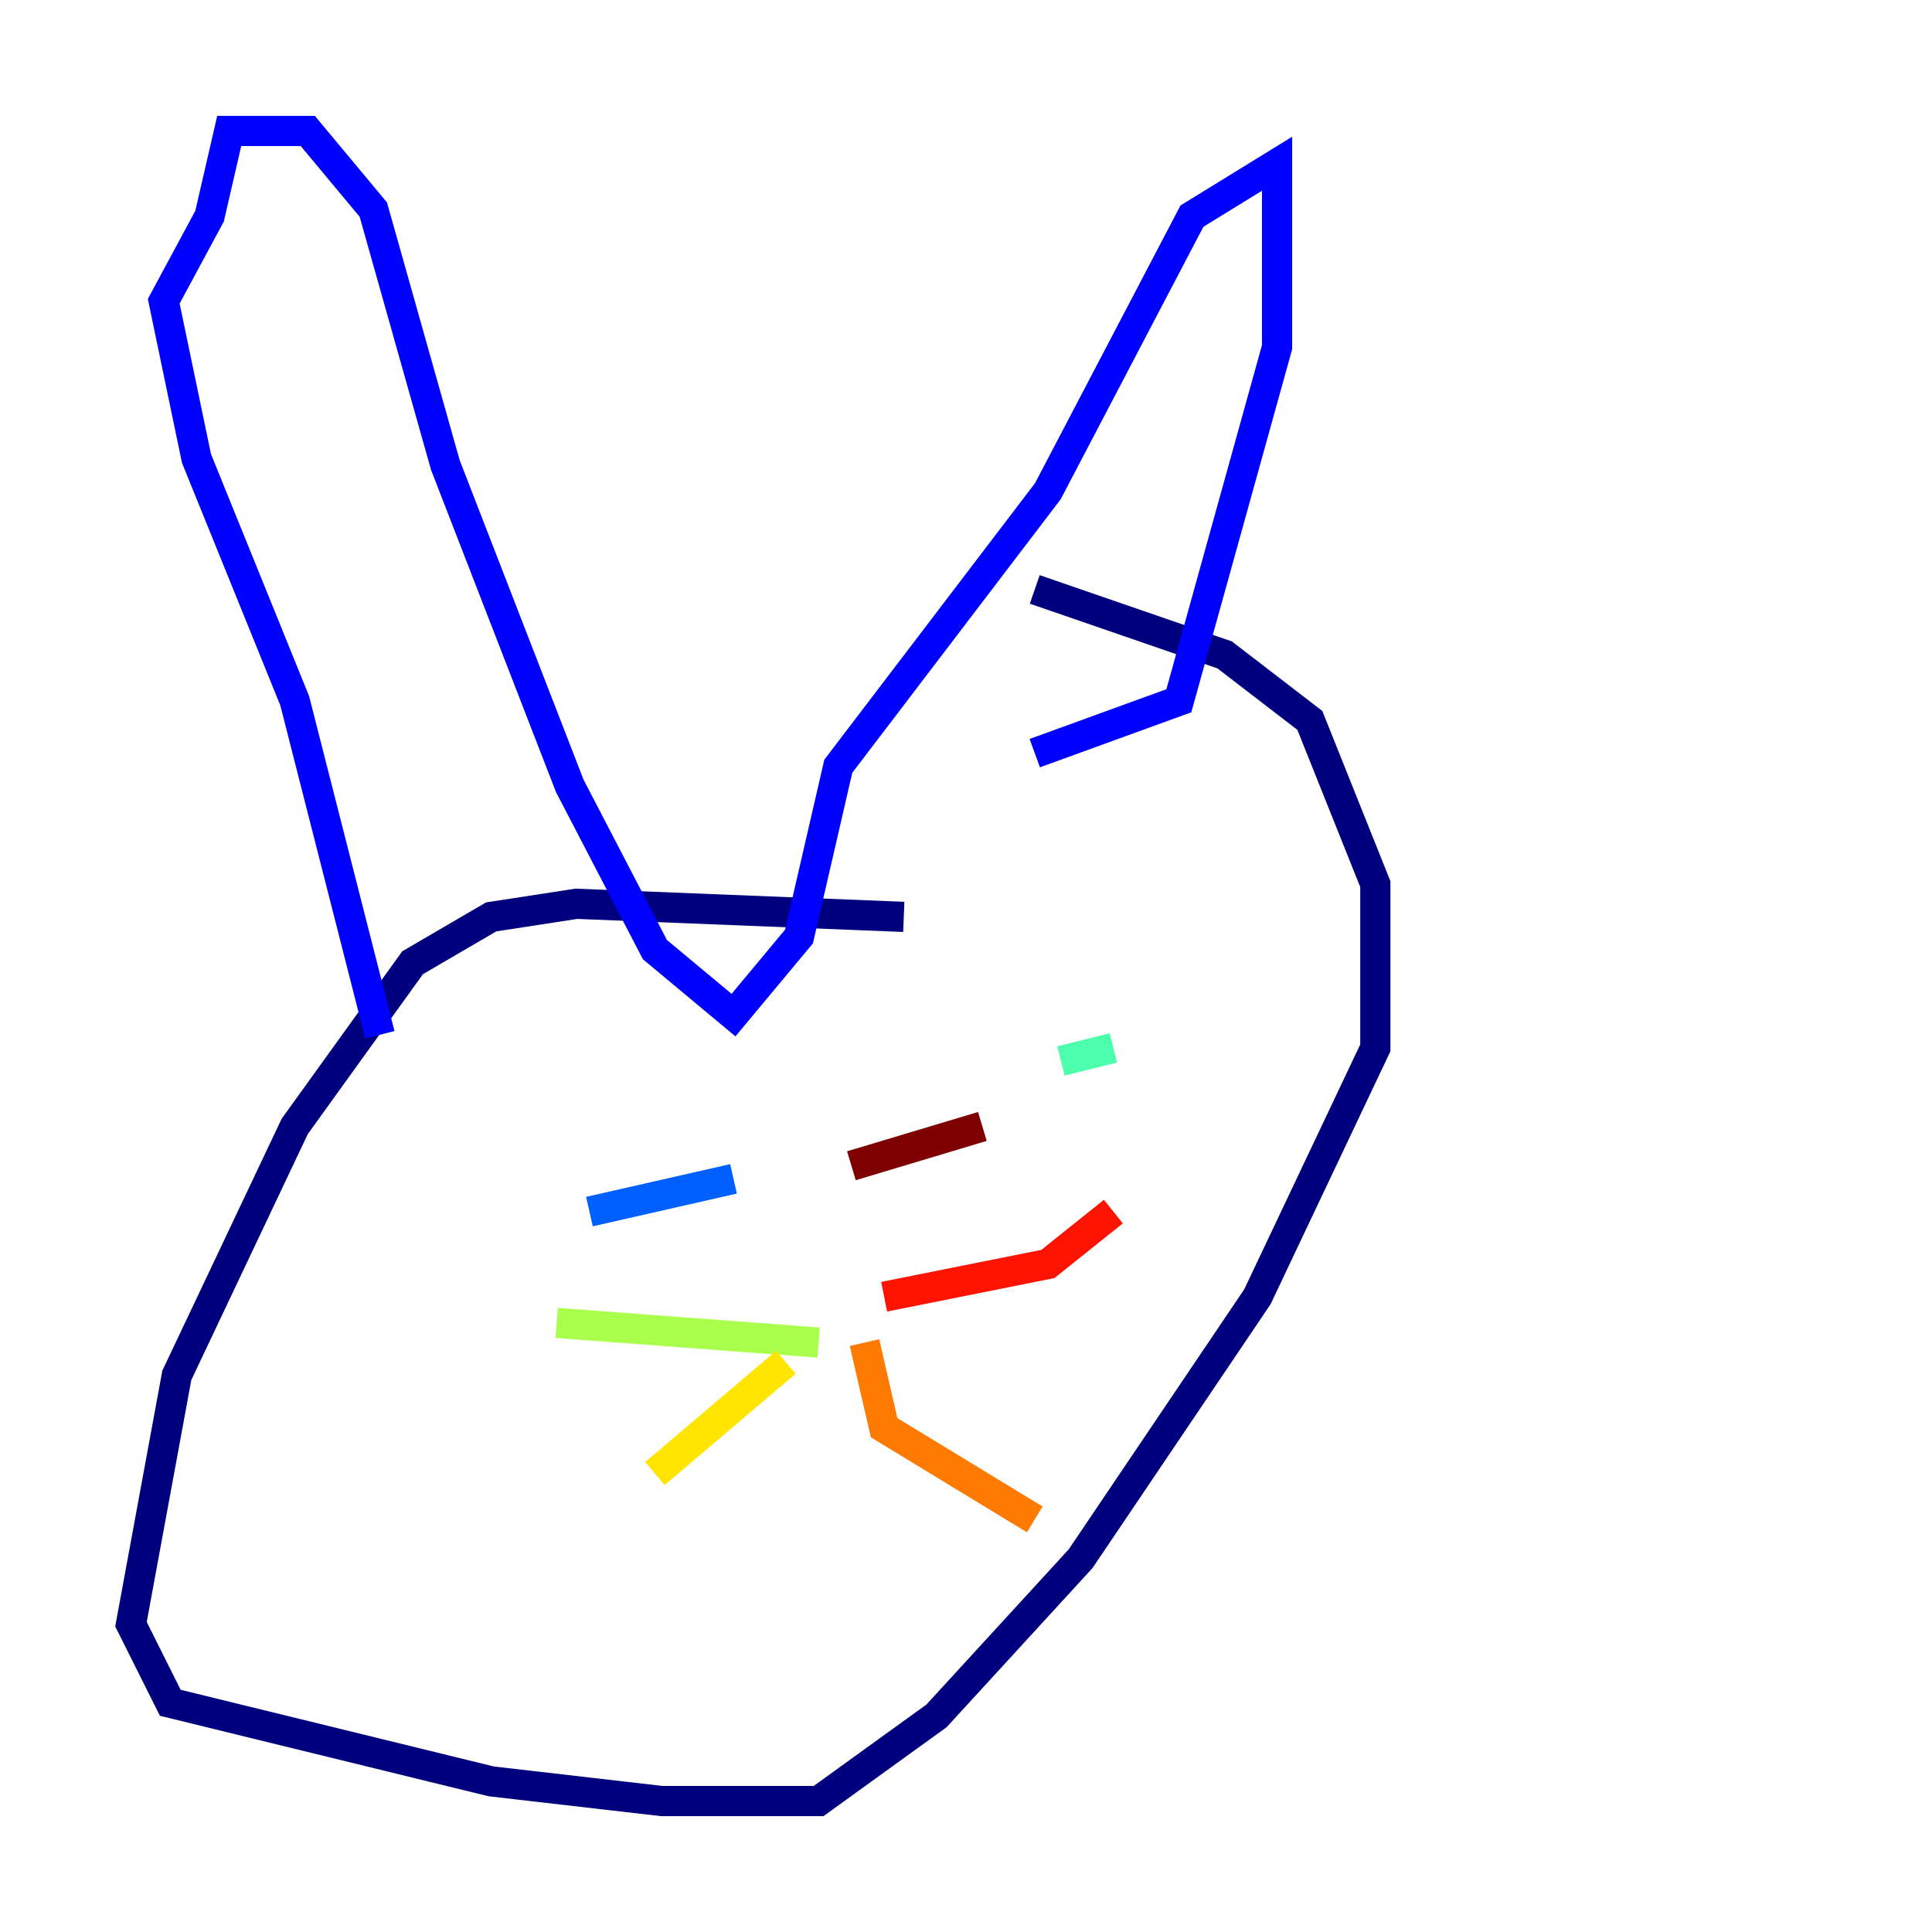 <?xml version="1.0" encoding="utf-8" ?>
<svg baseProfile="tiny" height="128" version="1.2" viewBox="0,0,128,128" width="128" xmlns="http://www.w3.org/2000/svg" xmlns:ev="http://www.w3.org/2001/xml-events" xmlns:xlink="http://www.w3.org/1999/xlink"><defs /><polyline fill="none" points="59.878,60.746 38.183,59.878 32.542,60.746 27.336,63.783 19.525,74.63 11.715,91.119 8.678,107.607 11.281,112.814 32.542,118.02 43.824,119.322 54.237,119.322 62.047,113.681 71.593,103.268 83.308,85.912 91.119,69.424 91.119,58.576 86.78,47.729 81.139,43.39 68.556,39.051" stroke="#00007f" stroke-width="2" /><polyline fill="none" points="25.166,68.556 19.525,46.427 13.017,30.373 10.848,19.959 13.885,14.319 15.186,8.678 20.393,8.678 24.732,13.885 29.505,30.807 37.749,52.068 43.39,62.915 48.597,67.254 52.936,62.047 55.539,50.766 69.424,32.542 78.969,14.319 84.61,10.848 84.61,22.997 78.102,46.427 68.556,49.898" stroke="#0000fe" stroke-width="2" /><polyline fill="none" points="39.051,80.271 48.597,78.102" stroke="#0060ff" stroke-width="2" /><polyline fill="none" points="71.593,71.593 71.593,71.593" stroke="#00d4ff" stroke-width="2" /><polyline fill="none" points="73.763,69.424 70.291,70.291" stroke="#4cffaa" stroke-width="2" /><polyline fill="none" points="54.237,88.949 36.881,87.647" stroke="#aaff4c" stroke-width="2" /><polyline fill="none" points="52.068,90.251 43.39,97.627" stroke="#ffe500" stroke-width="2" /><polyline fill="none" points="57.275,88.949 58.576,94.59 68.556,100.664" stroke="#ff7a00" stroke-width="2" /><polyline fill="none" points="58.576,85.912 69.424,83.742 73.763,80.271" stroke="#fe1200" stroke-width="2" /><polyline fill="none" points="56.407,77.234 65.085,74.63" stroke="#7f0000" stroke-width="2" /></svg>